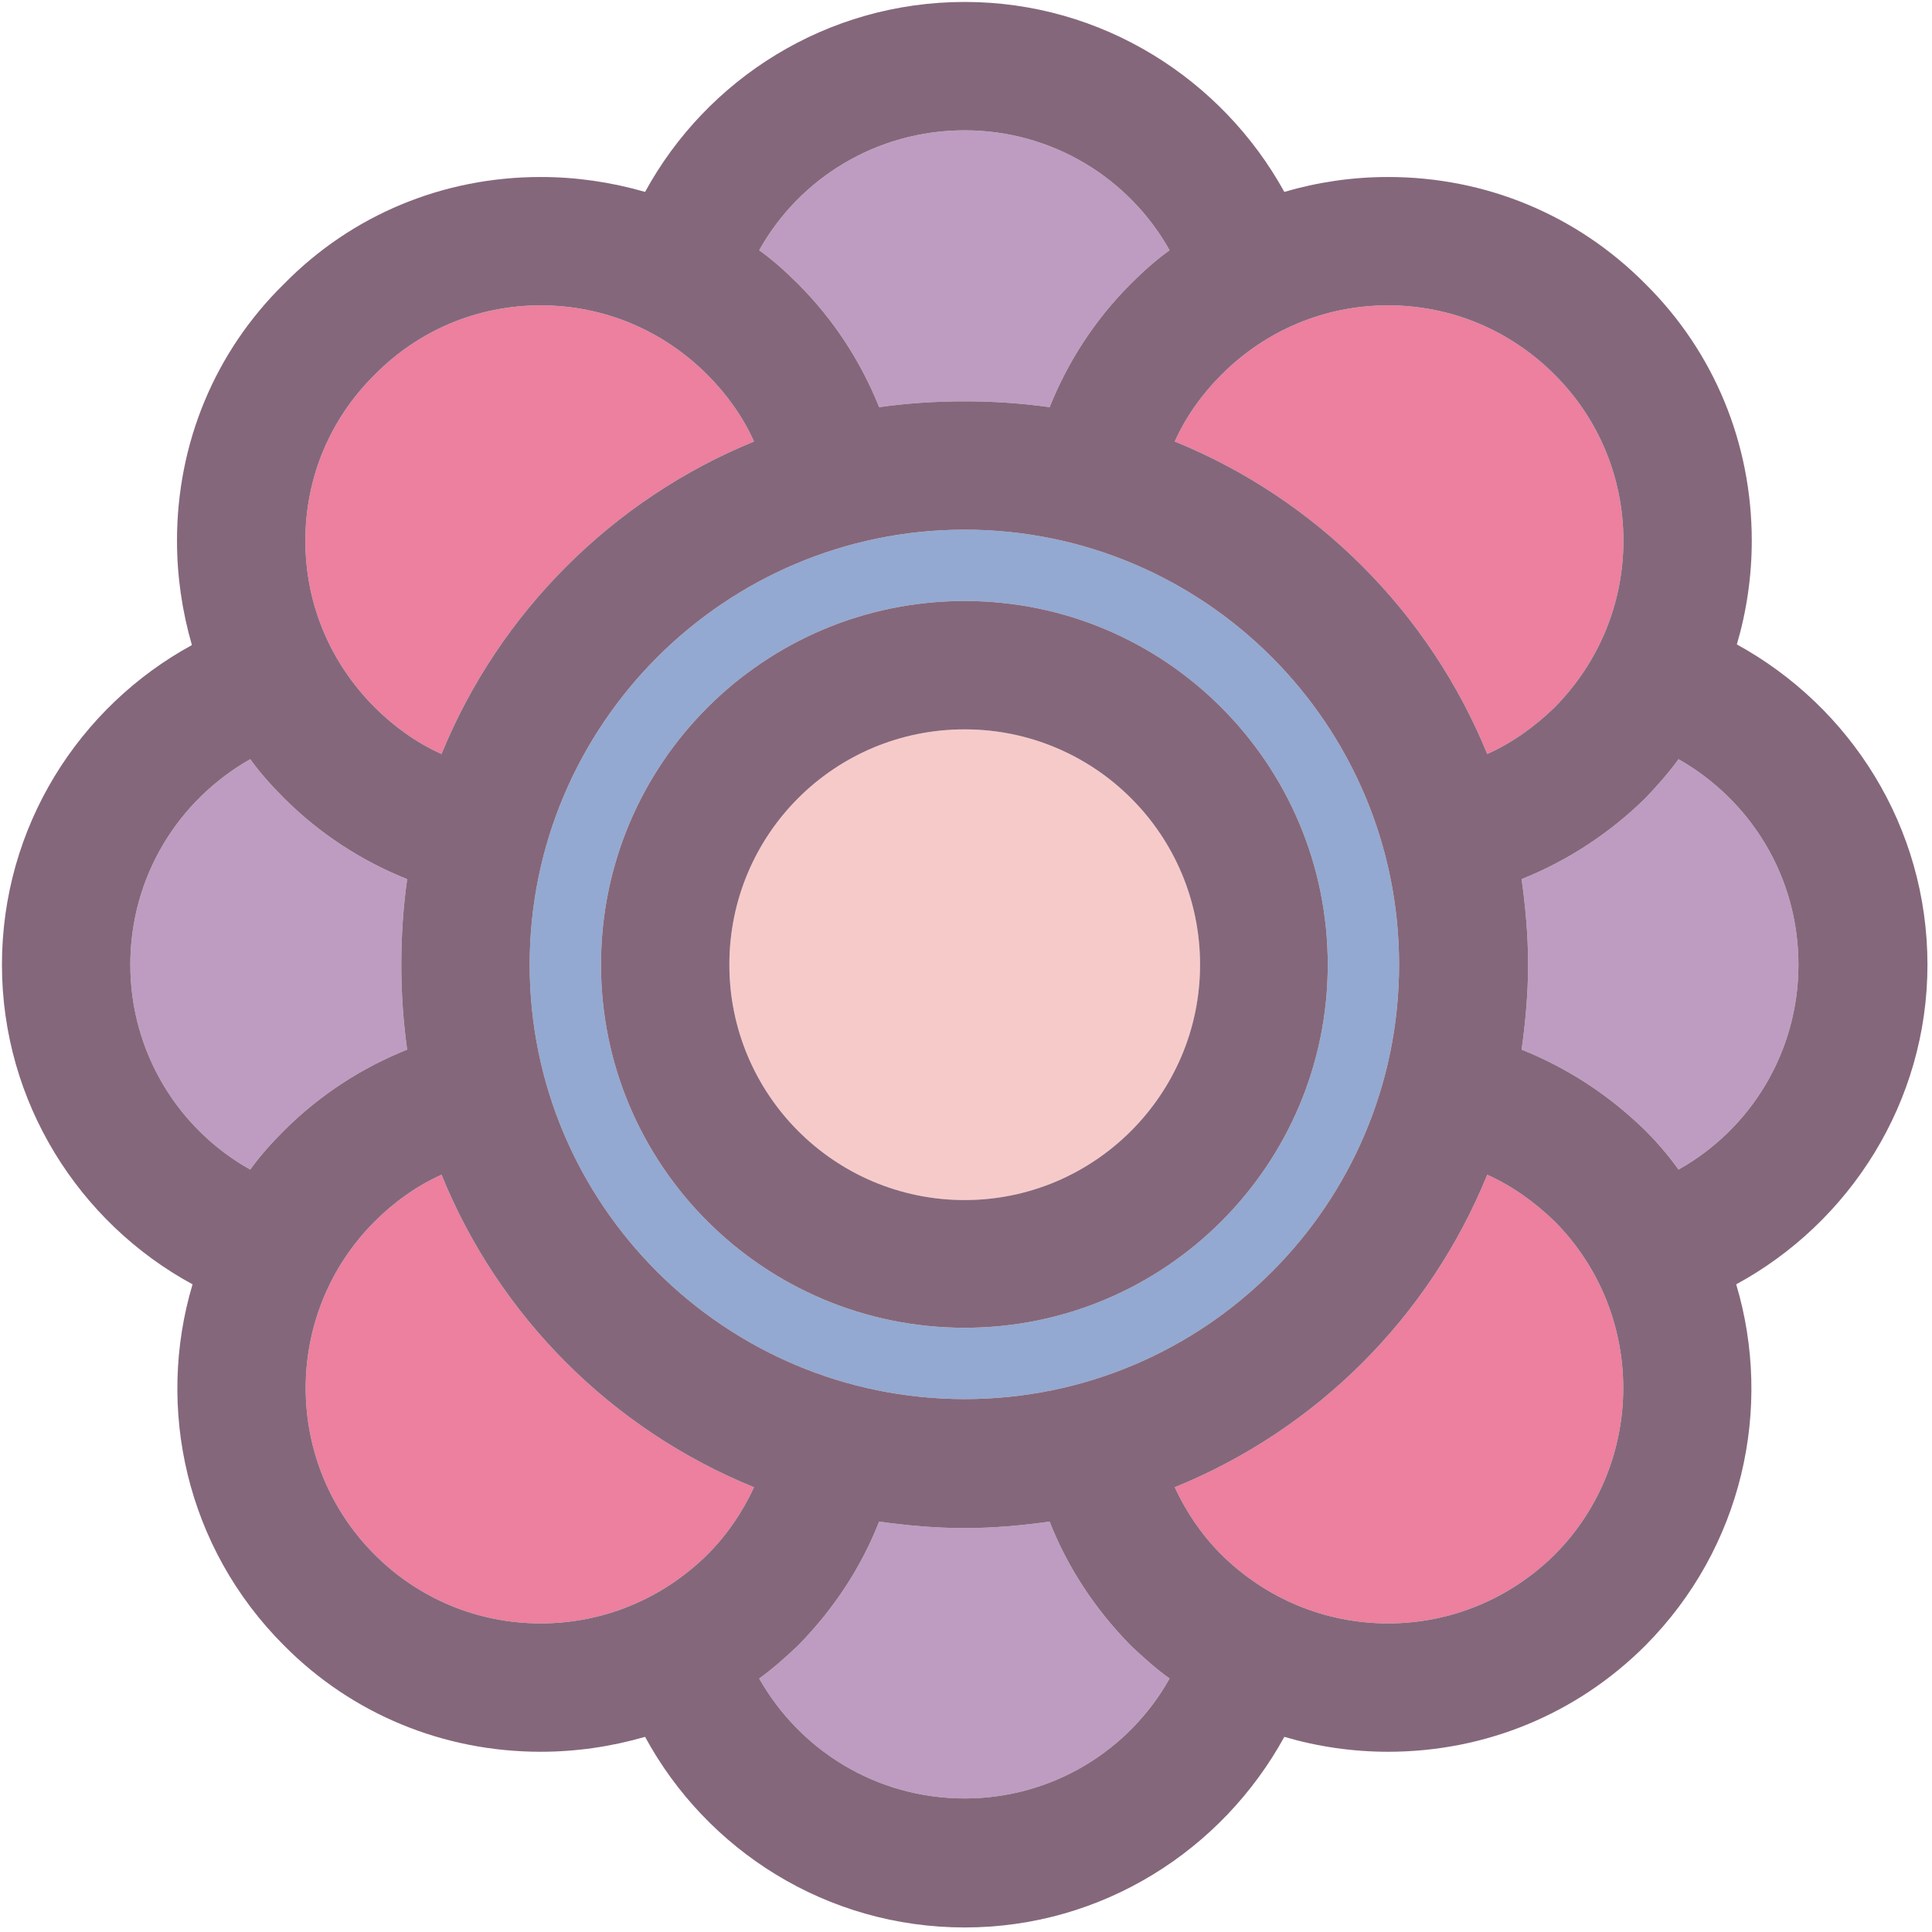 <?xml version="1.0" encoding="UTF-8" standalone="no"?>
<!DOCTYPE svg PUBLIC "-//W3C//DTD SVG 1.1//EN" "http://www.w3.org/Graphics/SVG/1.1/DTD/svg11.dtd">
<svg viewBox="0 0 298 298" version="1.1" xmlns="http://www.w3.org/2000/svg" xmlns:xlink="http://www.w3.org/1999/xlink" xml:space="preserve" xmlns:serif="http://www.serif.com/" style="fill-rule: evenodd; stroke-linejoin: round; clip-rule: evenodd; stroke-miterlimit: 2">
    <g>
        <g id="XMLID_50_">
            <g>
                <path d="M 148.8 81.7 C 185.8 81.7 215.8 111.8 215.8 148.8 C 215.8 185.8 185.8 215.8 148.8 215.8 C 111.8 215.8 81.7 185.8 81.7 148.8 C 81.7 111.8 111.8 81.7 148.8 81.7 Z M 204.8 148.8 C 204.8 117.8 179.7 92.7 148.8 92.7 C 117.8 92.7 92.7 117.8 92.7 148.8 C 92.7 179.7 117.8 204.8 148.8 204.8 C 179.7 204.8 204.8 179.7 204.8 148.8 Z" style="fill: rgb(147, 169, 209); fill-rule: nonzero"/>
                <path d="M 174.4 253.8 C 176.3 255.6 178.3 257.4 180.4 258.9 C 174.2 270 162.3 277.4 148.8 277.4 C 135.2 277.4 123.4 270 117.1 258.9 C 119.2 257.4 121.2 255.6 123.1 253.8 C 128.7 248.1 132.9 241.6 135.6 234.7 C 139.9 235.3 144.3 235.7 148.8 235.7 C 153.2 235.7 157.6 235.3 161.9 234.7 C 164.6 241.6 168.8 248.1 174.4 253.8 Z" style="fill: rgb(190, 156, 193); fill-rule: nonzero"/>
                <path d="M 62.8 135.6 C 62.2 139.9 61.9 144.3 61.9 148.8 C 61.9 153.2 62.2 157.6 62.8 161.9 C 55.8 164.7 49.3 168.9 43.8 174.4 C 41.9 176.3 40.1 178.3 38.6 180.4 C 27.5 174.2 20.1 162.3 20.1 148.8 C 20.1 135.2 27.5 123.4 38.6 117.1 C 40.1 119.2 41.9 121.2 43.8 123.1 C 49.3 128.6 55.8 132.8 62.8 135.6 Z" style="fill: rgb(190, 156, 193); fill-rule: nonzero"/>
                <path d="M 180.4 38.6 C 178.3 40.1 176.3 41.9 174.4 43.8 C 168.9 49.3 164.7 55.8 161.9 62.8 C 157.6 62.2 153.2 61.9 148.8 61.9 C 144.3 61.9 139.9 62.2 135.6 62.8 C 132.8 55.8 128.6 49.3 123.1 43.8 C 121.2 41.9 119.2 40.1 117.1 38.6 C 123.3 27.5 135.2 20.1 148.8 20.1 C 162.3 20.1 174.2 27.5 180.4 38.6 Z" style="fill: rgb(190, 156, 193); fill-rule: nonzero"/>
                <path d="M 258.9 117.1 C 270 123.4 277.4 135.2 277.4 148.8 C 277.4 162.3 270 174.2 258.9 180.4 C 257.4 178.3 255.7 176.3 253.8 174.4 C 248.2 168.9 241.7 164.7 234.7 161.9 C 235.3 157.6 235.7 153.2 235.7 148.8 C 235.7 144.3 235.3 139.9 234.7 135.6 C 241.7 132.8 248.2 128.6 253.8 123.1 C 255.6 121.2 257.4 119.2 258.9 117.1 Z" style="fill: rgb(190, 156, 193); fill-rule: nonzero"/>
                <path d="M 239.8 57.8 C 246.6 64.6 250.4 73.7 250.4 83.4 C 250.4 93.1 246.6 102.2 239.8 109.1 C 236.7 112.1 233.2 114.6 229.4 116.3 C 220.5 94.5 203.1 77 181.2 68.1 C 182.9 64.3 185.4 60.8 188.4 57.8 C 195.3 50.9 204.4 47.1 214.1 47.1 C 223.8 47.1 232.9 50.9 239.8 57.8 Z" style="fill: rgb(236, 128, 158); fill-rule: nonzero"/>
                <path d="M 109.1 57.8 C 112.1 60.8 114.6 64.3 116.3 68.1 C 94.5 77 77 94.5 68.1 116.3 C 64.3 114.6 60.8 112.1 57.8 109.1 C 50.9 102.2 47.1 93.1 47.1 83.4 C 47.1 73.7 50.9 64.6 57.8 57.8 C 64.6 50.9 73.7 47.1 83.4 47.1 C 93.1 47.1 102.2 50.9 109.1 57.8 Z" style="fill: rgb(236, 128, 158); fill-rule: nonzero"/>
                <path d="M 116.3 229.4 C 114.6 233.1 112.2 236.7 109.1 239.8 C 102.2 246.6 93.1 250.4 83.4 250.4 C 73.7 250.4 64.6 246.6 57.8 239.8 C 43.6 225.6 43.6 202.6 57.8 188.4 C 60.8 185.4 64.3 182.9 68.1 181.2 C 77 203.1 94.4 220.5 116.3 229.4 Z" style="fill: rgb(236, 128, 158); fill-rule: nonzero"/>
                <path d="M 239.8 188.4 C 253.9 202.6 253.9 225.6 239.8 239.8 C 232.9 246.6 223.8 250.4 214.1 250.4 C 204.4 250.4 195.3 246.6 188.4 239.8 C 185.3 236.7 182.9 233.1 181.2 229.4 C 203.1 220.5 220.5 203.1 229.4 181.2 C 233.2 182.9 236.7 185.4 239.8 188.4 Z" style="fill: rgb(236, 128, 158); fill-rule: nonzero"/>
                <path d="M 148.8 112.5 C 168.8 112.5 185.1 128.7 185.1 148.8 C 185.1 168.8 168.8 185.1 148.8 185.1 C 128.7 185.1 112.5 168.8 112.5 148.8 C 112.5 128.7 128.7 112.5 148.8 112.5 Z" style="fill: rgb(247, 202, 202); fill-rule: nonzero"/>
                <path d="M 267.9 99.4 C 285.4 109 297.3 127.5 297.3 148.8 C 297.3 170 285.3 188.6 267.8 198.1 C 273.5 217.2 268.8 238.7 253.8 253.8 C 243.2 264.4 229.1 270.2 214.1 270.2 C 208.6 270.2 203.2 269.4 198.1 267.9 C 188.5 285.4 170 297.3 148.8 297.3 C 127.5 297.3 109 285.4 99.5 267.9 C 94.3 269.4 88.9 270.2 83.4 270.2 C 68.4 270.2 54.3 264.4 43.8 253.8 C 28.7 238.7 24 217.2 29.7 198.1 C 12.2 188.6 0.3 170 0.3 148.8 C 0.3 127.5 12.2 109 29.6 99.5 C 28.1 94.3 27.3 88.9 27.3 83.4 C 27.3 68.4 33.1 54.3 43.8 43.8 C 54.3 33.1 68.4 27.3 83.4 27.3 C 88.9 27.3 94.3 28.1 99.5 29.6 C 109 12.2 127.5 0.3 148.8 0.3 C 170 0.3 188.5 12.2 198.1 29.6 C 203.2 28.1 208.6 27.3 214.1 27.3 C 229.1 27.3 243.2 33.1 253.8 43.8 C 264.4 54.3 270.2 68.4 270.2 83.4 C 270.2 88.9 269.4 94.3 267.9 99.4 Z M 277.4 148.8 C 277.4 135.2 270 123.4 258.9 117.1 C 257.4 119.2 255.6 121.2 253.8 123.1 C 248.2 128.6 241.7 132.8 234.7 135.6 C 235.3 139.9 235.7 144.3 235.7 148.8 C 235.7 153.2 235.3 157.6 234.7 161.9 C 241.7 164.7 248.2 168.9 253.8 174.4 C 255.7 176.3 257.4 178.3 258.9 180.4 C 270 174.2 277.4 162.3 277.4 148.8 Z M 250.4 83.4 C 250.4 73.7 246.6 64.6 239.8 57.8 C 232.9 50.9 223.8 47.1 214.1 47.1 C 204.4 47.1 195.3 50.9 188.4 57.8 C 185.4 60.8 182.9 64.3 181.2 68.1 C 203.1 77 220.5 94.5 229.4 116.3 C 233.2 114.6 236.7 112.1 239.8 109.1 C 246.6 102.2 250.4 93.1 250.4 83.4 Z M 239.8 239.8 C 253.9 225.6 253.9 202.6 239.8 188.4 C 236.7 185.4 233.2 182.9 229.4 181.2 C 220.5 203.1 203.1 220.5 181.2 229.4 C 182.9 233.1 185.3 236.7 188.4 239.8 C 195.3 246.6 204.4 250.4 214.1 250.4 C 223.8 250.4 232.9 246.6 239.8 239.8 Z M 215.8 148.8 C 215.8 111.8 185.8 81.7 148.8 81.7 C 111.8 81.7 81.7 111.8 81.7 148.8 C 81.7 185.8 111.8 215.8 148.8 215.8 C 185.8 215.8 215.8 185.8 215.8 148.8 Z M 174.4 43.8 C 176.3 41.9 178.3 40.1 180.4 38.6 C 174.2 27.5 162.3 20.1 148.8 20.1 C 135.2 20.1 123.3 27.5 117.1 38.6 C 119.2 40.1 121.2 41.9 123.1 43.8 C 128.6 49.3 132.8 55.8 135.6 62.8 C 139.9 62.2 144.3 61.9 148.8 61.9 C 153.2 61.9 157.6 62.2 161.9 62.8 C 164.7 55.8 168.9 49.3 174.4 43.8 Z M 180.4 258.9 C 178.3 257.4 176.3 255.6 174.4 253.8 C 168.8 248.1 164.6 241.6 161.9 234.7 C 157.6 235.3 153.2 235.7 148.8 235.7 C 144.3 235.7 139.9 235.3 135.6 234.7 C 132.9 241.6 128.7 248.1 123.1 253.8 C 121.2 255.6 119.2 257.4 117.1 258.9 C 123.4 270 135.2 277.4 148.8 277.4 C 162.3 277.4 174.2 270 180.4 258.9 Z M 109.1 239.8 C 112.2 236.7 114.6 233.1 116.3 229.4 C 94.4 220.5 77 203.1 68.1 181.2 C 64.3 182.9 60.8 185.4 57.8 188.4 C 43.6 202.6 43.6 225.6 57.8 239.8 C 64.6 246.6 73.7 250.4 83.4 250.4 C 93.1 250.4 102.2 246.6 109.1 239.8 Z M 116.3 68.1 C 114.6 64.3 112.1 60.8 109.1 57.8 C 102.2 50.9 93.1 47.1 83.4 47.1 C 73.7 47.1 64.6 50.9 57.8 57.8 C 50.9 64.6 47.1 73.7 47.1 83.4 C 47.1 93.1 50.9 102.2 57.8 109.1 C 60.8 112.1 64.3 114.6 68.1 116.3 C 77 94.5 94.5 77 116.3 68.1 Z M 61.9 148.8 C 61.9 144.3 62.2 139.9 62.8 135.6 C 55.8 132.8 49.3 128.6 43.8 123.1 C 41.9 121.2 40.1 119.2 38.6 117.1 C 27.5 123.4 20.1 135.2 20.1 148.8 C 20.1 162.3 27.5 174.2 38.6 180.4 C 40.1 178.3 41.9 176.3 43.8 174.4 C 49.3 168.9 55.8 164.7 62.8 161.9 C 62.2 157.6 61.9 153.2 61.9 148.8 Z" style="fill: rgb(133, 103, 123); fill-rule: nonzero"/>
                <path d="M 148.8 92.7 C 179.7 92.7 204.8 117.8 204.8 148.8 C 204.8 179.7 179.7 204.8 148.8 204.8 C 117.8 204.8 92.7 179.7 92.7 148.8 C 92.7 117.8 117.8 92.7 148.8 92.7 Z M 185.1 148.8 C 185.1 128.7 168.8 112.5 148.8 112.5 C 128.7 112.5 112.5 128.7 112.5 148.8 C 112.5 168.8 128.7 185.1 148.8 185.1 C 168.8 185.1 185.1 168.8 185.1 148.8 Z" style="fill: rgb(133, 103, 123); fill-rule: nonzero"/>
            </g>
        </g>
    </g>
</svg>
